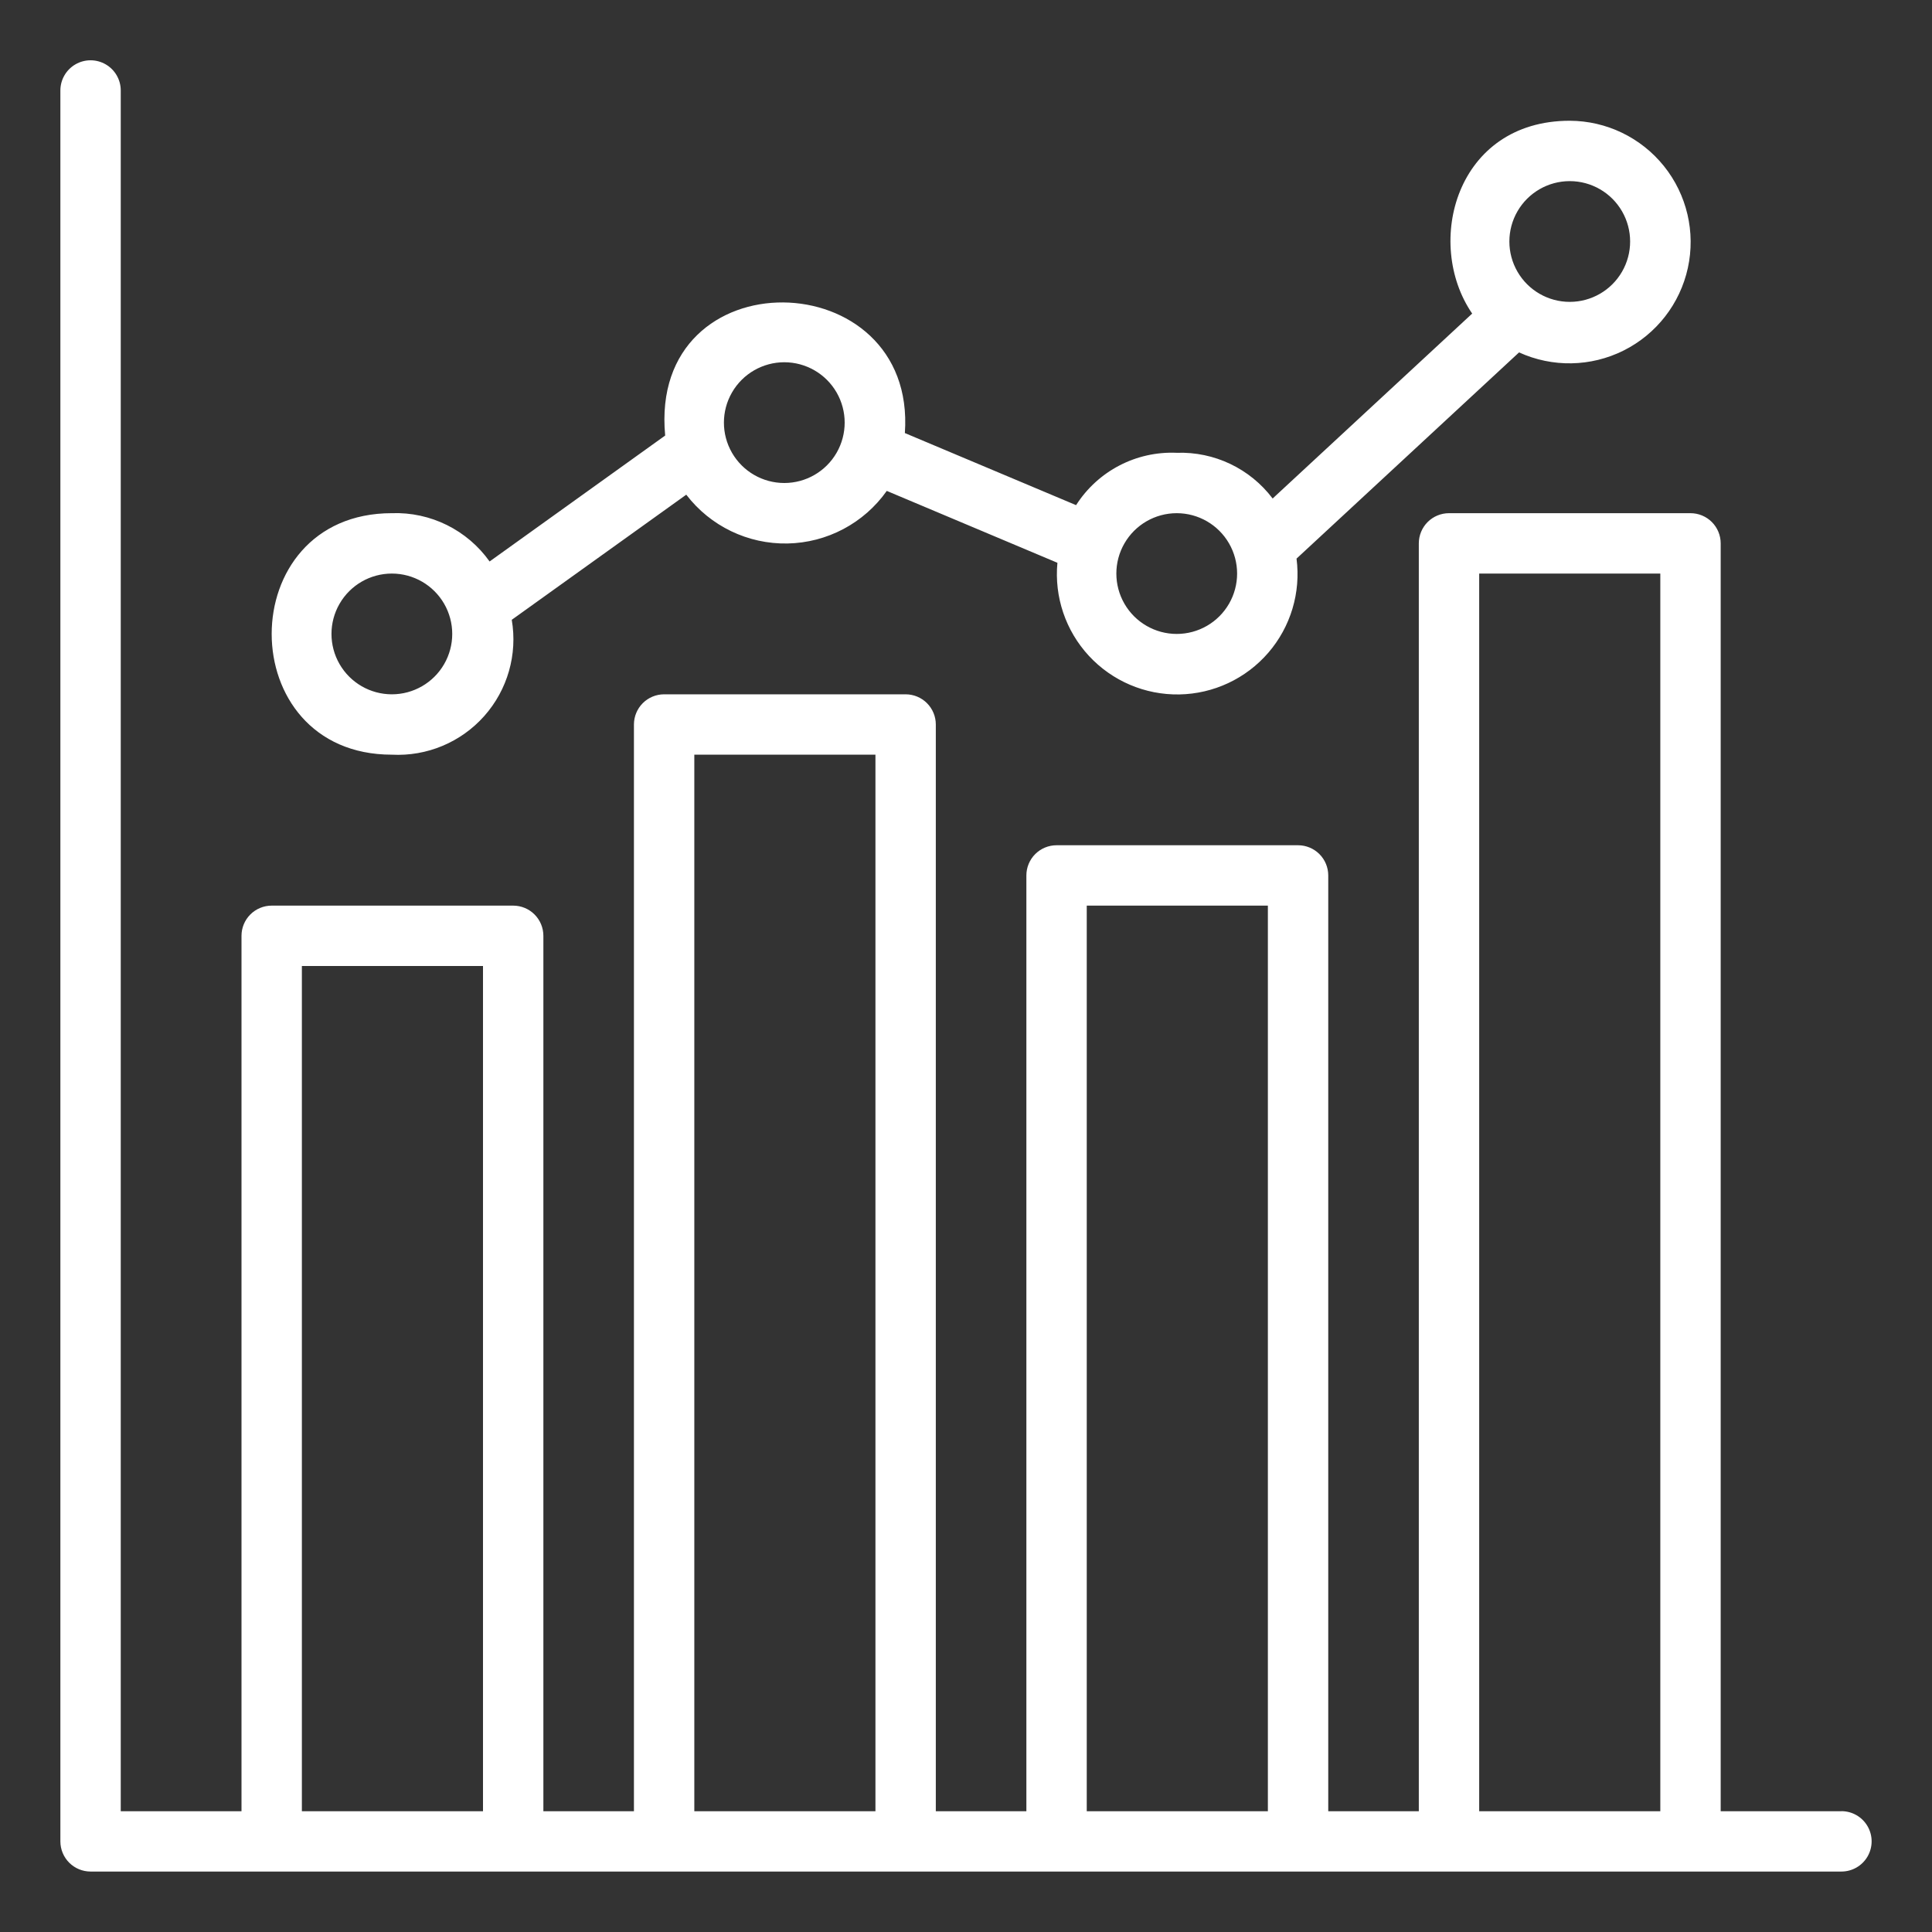 <?xml version="1.0" encoding="UTF-8"?>
<svg width="1200pt" height="1200pt" fill="#fff" version="1.1" viewBox="0 0 1200 1200" xmlns="http://www.w3.org/2000/svg">
 <rect x="0" y="0" width="1200" height="1200" fill="#333333" stroke="none"/>
 <path d="m975 75c-70.613 0-90.617 75.992-60.602 119.77l-123.94 114.86c-14.043-18.602-36.273-29.195-59.566-28.387-25.148-1.102-48.977 11.289-62.512 32.512l-106.35-44.773c7.5-106.48-159.38-110.38-148.88 1.539l-109.05 78.223c-13.906-19.57-36.719-30.844-60.711-30-99.523 0-99.523 150 0 150 21.777 1.141 42.891-7.688 57.379-23.984 14.488-16.297 20.777-38.297 17.094-59.789l108.39-77.719c14.941 19.523 38.281 30.777 62.863 30.316 24.582-0.465 47.477-12.59 61.676-32.66l105.99 44.645v-0.004c-2.004 21.18 5.109 42.211 19.562 57.82 14.453 15.613 34.875 24.324 56.145 23.953s41.375-9.789 55.277-25.895c13.898-16.102 20.277-37.367 17.535-58.465l138.21-128.08c20.715 9.445 44.594 9.016 64.953-1.172 20.363-10.188 35.027-29.035 39.895-51.277 4.863-22.238-0.59-45.488-14.836-63.246-14.25-17.758-35.762-28.121-58.531-28.191zm-731.61 356.25c-13.398 0-25.777-7.148-32.477-18.75s-6.699-25.898 0-37.5 19.078-18.75 32.477-18.75c13.398 0 25.777 7.148 32.477 18.75 6.699 11.602 6.699 25.898 0 37.5-6.699 11.602-19.078 18.75-32.477 18.75zm243.75-131.25c-13.398 0-25.777-7.148-32.477-18.75s-6.699-25.898 0-37.5 19.078-18.75 32.477-18.75c13.398 0 25.777 7.148 32.477 18.75 6.699 11.602 6.699 25.898 0 37.5-6.699 11.602-19.078 18.75-32.477 18.75zm243.75 93.75c-13.398 0-25.777-7.148-32.477-18.75s-6.699-25.898 0-37.5 19.078-18.75 32.477-18.75c13.398 0 25.777 7.148 32.477 18.75 6.699 11.602 6.699 25.898 0 37.5-6.699 11.602-19.078 18.75-32.477 18.75zm244.11-206.25c-13.398 0-25.777-7.148-32.477-18.75-6.699-11.602-6.699-25.898 0-37.5 6.699-11.602 19.078-18.75 32.477-18.75s25.777 7.148 32.477 18.75c6.699 11.602 6.699 25.898 0 37.5-6.699 11.602-19.078 18.75-32.477 18.75zm168.75 937.5h-75v-787.5c0-4.973-1.977-9.742-5.492-13.258-3.516-3.516-8.285-5.492-13.258-5.492h-150c-4.973 0-9.742 1.977-13.258 5.492-3.516 3.516-5.492 8.285-5.492 13.258v787.5h-56.25v-581.25c0-4.973-1.977-9.742-5.492-13.258-3.516-3.516-8.285-5.492-13.258-5.492h-150c-4.973 0-9.742 1.977-13.258 5.492-3.516 3.516-5.492 8.285-5.492 13.258v581.25h-56.25v-675c0-4.973-1.977-9.742-5.492-13.258-3.516-3.516-8.285-5.492-13.258-5.492h-150c-4.973 0-9.742 1.977-13.258 5.492-3.516 3.516-5.492 8.285-5.492 13.258v675h-56.25v-543.75c0-4.973-1.977-9.742-5.492-13.258-3.516-3.516-8.285-5.492-13.258-5.492h-150c-4.973 0-9.742 1.977-13.258 5.492-3.516 3.516-5.492 8.285-5.492 13.258v543.75h-75v-1068.8c0-6.699-3.574-12.887-9.375-16.238-5.801-3.348-12.949-3.348-18.75 0-5.801 3.352-9.375 9.539-9.375 16.238v1087.5c0 4.973 1.977 9.742 5.492 13.258 3.516 3.516 8.285 5.492 13.258 5.492h1087.5c6.699 0 12.887-3.574 16.238-9.375 3.348-5.801 3.348-12.949 0-18.75-3.352-5.801-9.539-9.375-16.238-9.375zm-956.25 0v-525h112.5v525zm243.75 0v-656.25h112.5v656.25zm243.75 0v-562.5h112.5v562.5zm243.75 0v-768.75h112.5v768.75z" />
</svg>
